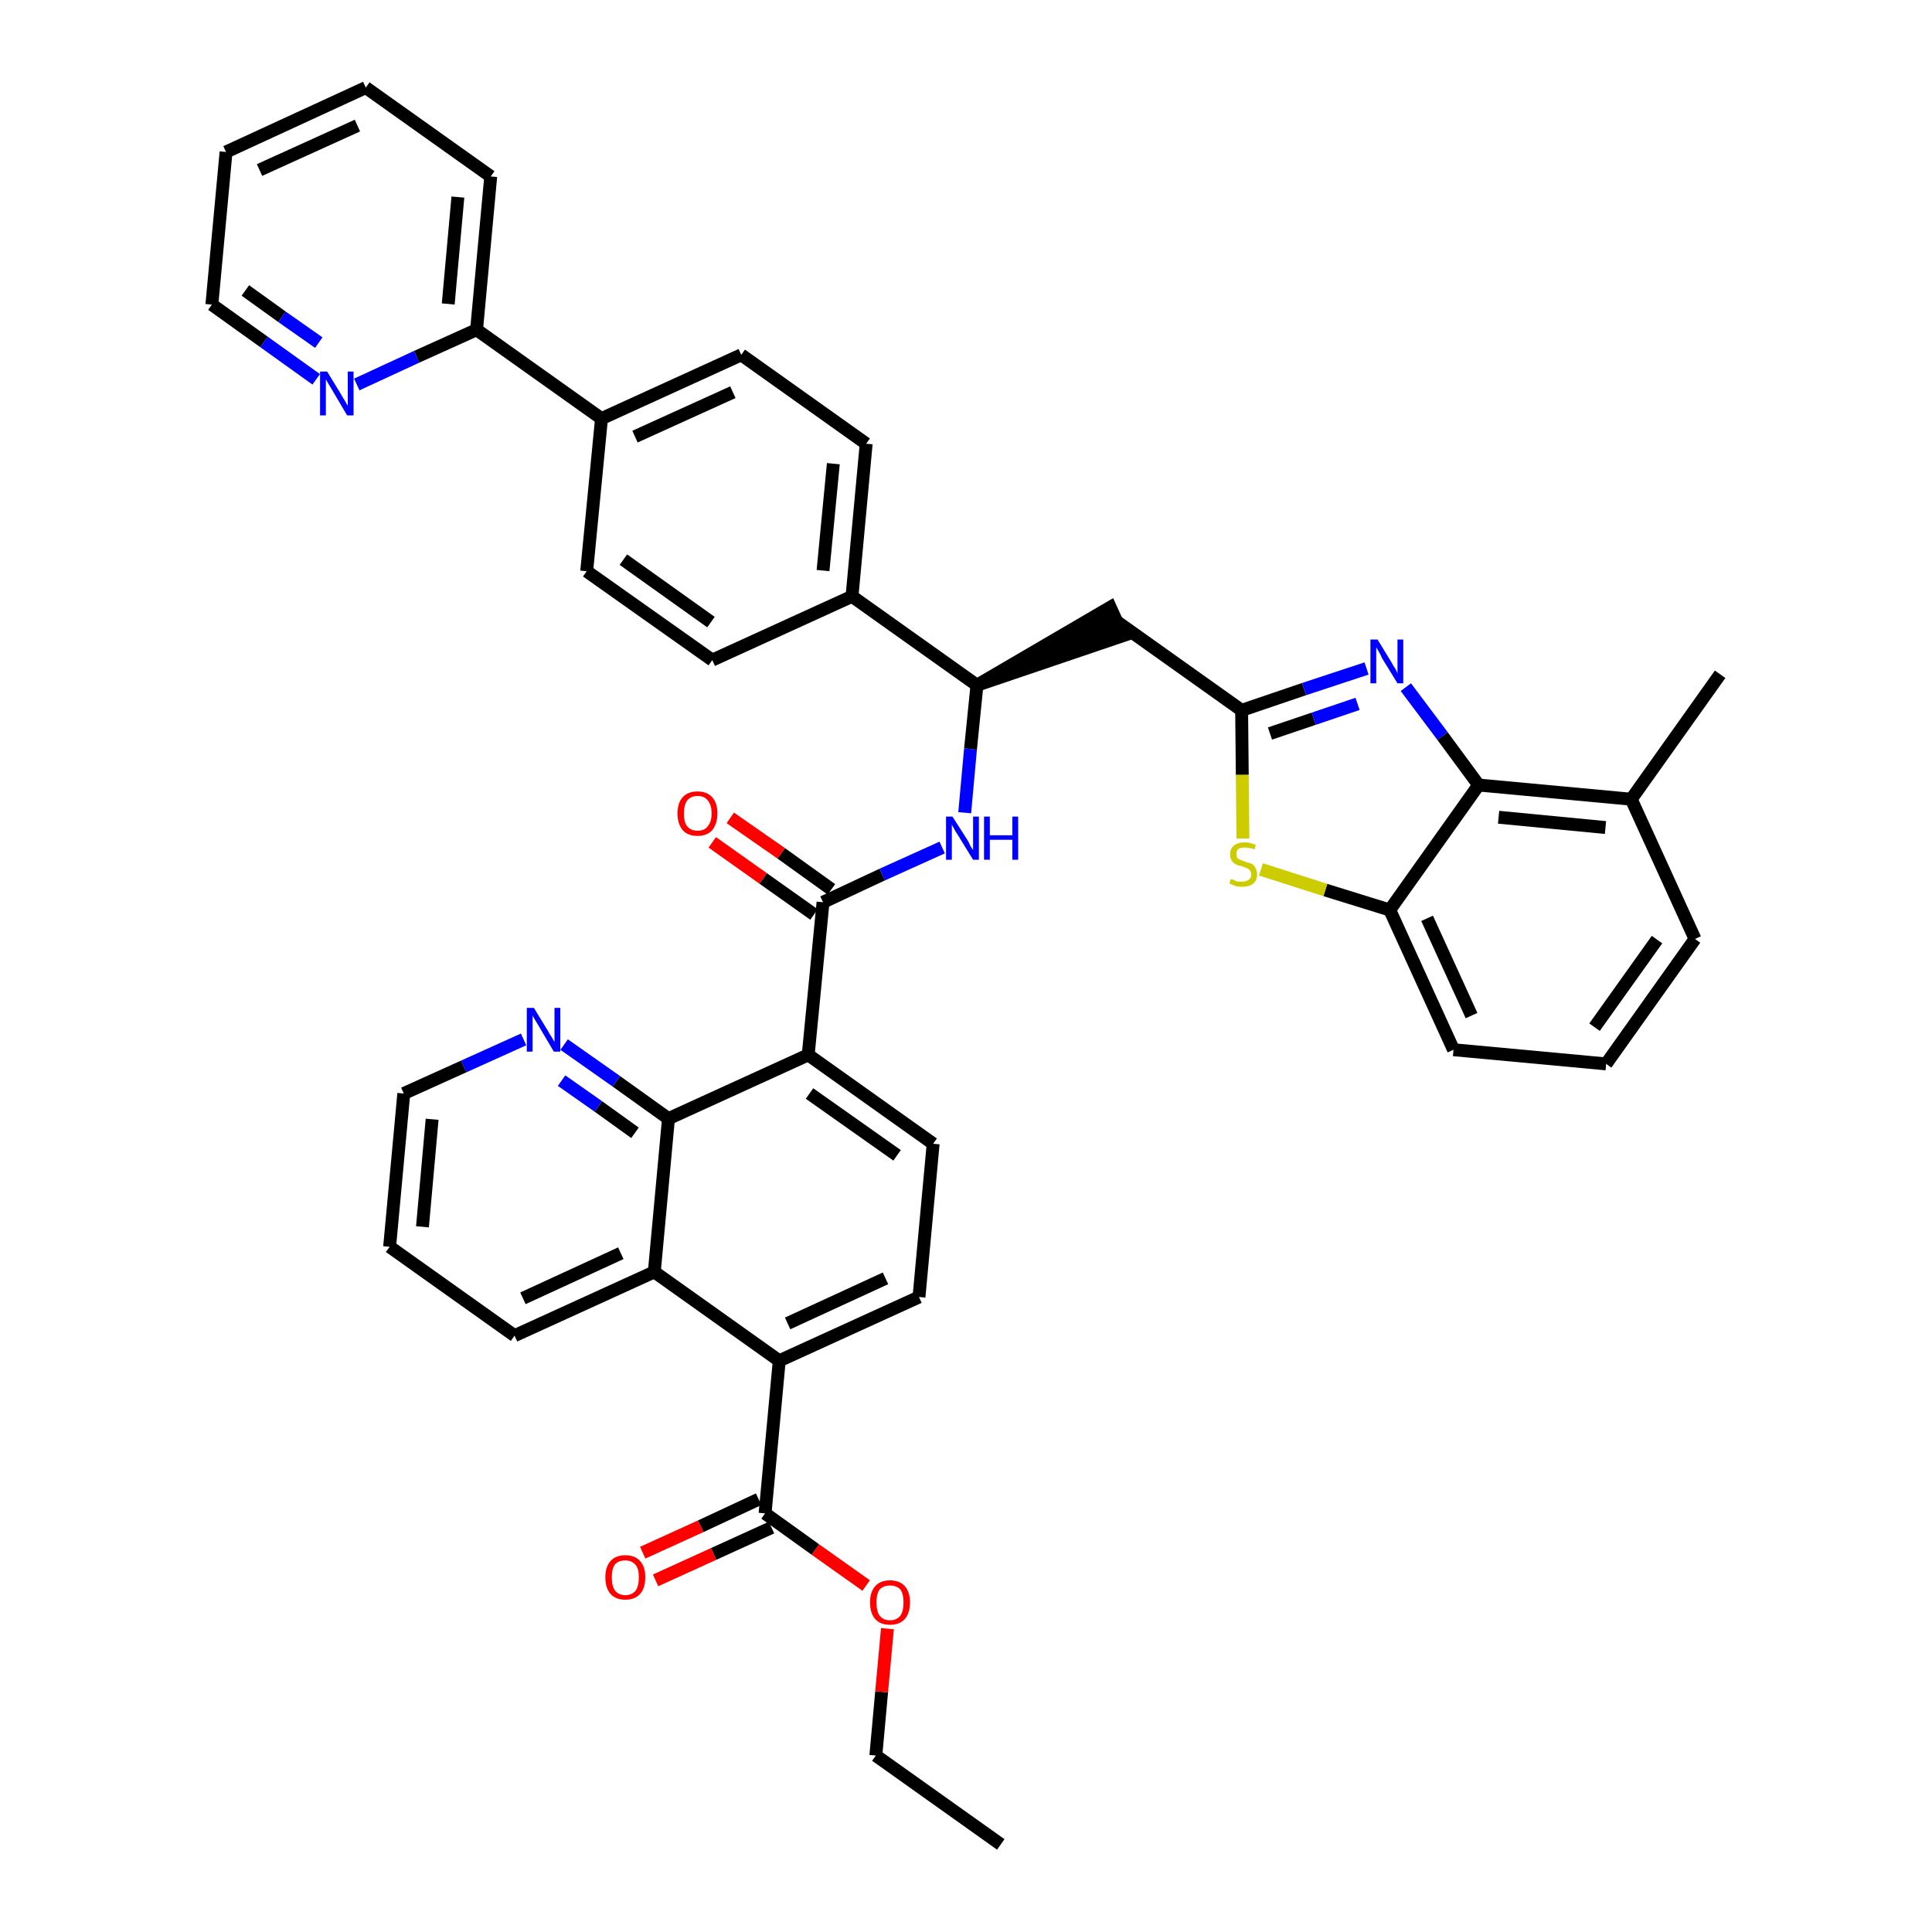 <?xml version='1.0' encoding='iso-8859-1'?>
<svg version='1.1' baseProfile='full'
              xmlns='http://www.w3.org/2000/svg'
                      xmlns:rdkit='http://www.rdkit.org/xml'
                      xmlns:xlink='http://www.w3.org/1999/xlink'
                  xml:space='preserve'
width='300px' height='300px' viewBox='0 0 300 300'>
<!-- END OF HEADER -->
<path class='bond-0 atom-0 atom-1' d='M 155.4,286.4 L 136.0,272.6' style='fill:none;fill-rule:evenodd;stroke:#000000;stroke-width:2.0px;stroke-linecap:butt;stroke-linejoin:miter;stroke-opacity:1' />
<path class='bond-1 atom-1 atom-2' d='M 136.0,272.6 L 136.9,262.7' style='fill:none;fill-rule:evenodd;stroke:#000000;stroke-width:2.0px;stroke-linecap:butt;stroke-linejoin:miter;stroke-opacity:1' />
<path class='bond-1 atom-1 atom-2' d='M 136.9,262.7 L 137.8,252.9' style='fill:none;fill-rule:evenodd;stroke:#FF0000;stroke-width:2.0px;stroke-linecap:butt;stroke-linejoin:miter;stroke-opacity:1' />
<path class='bond-2 atom-2 atom-3' d='M 134.5,246.2 L 126.6,240.6' style='fill:none;fill-rule:evenodd;stroke:#FF0000;stroke-width:2.0px;stroke-linecap:butt;stroke-linejoin:miter;stroke-opacity:1' />
<path class='bond-2 atom-2 atom-3' d='M 126.6,240.6 L 118.8,235.0' style='fill:none;fill-rule:evenodd;stroke:#000000;stroke-width:2.0px;stroke-linecap:butt;stroke-linejoin:miter;stroke-opacity:1' />
<path class='bond-3 atom-3 atom-4' d='M 117.8,232.8 L 108.8,237.0' style='fill:none;fill-rule:evenodd;stroke:#000000;stroke-width:2.0px;stroke-linecap:butt;stroke-linejoin:miter;stroke-opacity:1' />
<path class='bond-3 atom-3 atom-4' d='M 108.8,237.0 L 99.8,241.1' style='fill:none;fill-rule:evenodd;stroke:#FF0000;stroke-width:2.0px;stroke-linecap:butt;stroke-linejoin:miter;stroke-opacity:1' />
<path class='bond-3 atom-3 atom-4' d='M 119.8,237.2 L 110.8,241.3' style='fill:none;fill-rule:evenodd;stroke:#000000;stroke-width:2.0px;stroke-linecap:butt;stroke-linejoin:miter;stroke-opacity:1' />
<path class='bond-3 atom-3 atom-4' d='M 110.8,241.3 L 101.8,245.4' style='fill:none;fill-rule:evenodd;stroke:#FF0000;stroke-width:2.0px;stroke-linecap:butt;stroke-linejoin:miter;stroke-opacity:1' />
<path class='bond-4 atom-3 atom-5' d='M 118.8,235.0 L 121.0,211.3' style='fill:none;fill-rule:evenodd;stroke:#000000;stroke-width:2.0px;stroke-linecap:butt;stroke-linejoin:miter;stroke-opacity:1' />
<path class='bond-5 atom-5 atom-6' d='M 121.0,211.3 L 142.7,201.4' style='fill:none;fill-rule:evenodd;stroke:#000000;stroke-width:2.0px;stroke-linecap:butt;stroke-linejoin:miter;stroke-opacity:1' />
<path class='bond-5 atom-5 atom-6' d='M 122.3,205.5 L 137.5,198.5' style='fill:none;fill-rule:evenodd;stroke:#000000;stroke-width:2.0px;stroke-linecap:butt;stroke-linejoin:miter;stroke-opacity:1' />
<path class='bond-41 atom-41 atom-5' d='M 101.6,197.5 L 121.0,211.3' style='fill:none;fill-rule:evenodd;stroke:#000000;stroke-width:2.0px;stroke-linecap:butt;stroke-linejoin:miter;stroke-opacity:1' />
<path class='bond-6 atom-6 atom-7' d='M 142.7,201.4 L 144.9,177.6' style='fill:none;fill-rule:evenodd;stroke:#000000;stroke-width:2.0px;stroke-linecap:butt;stroke-linejoin:miter;stroke-opacity:1' />
<path class='bond-7 atom-7 atom-8' d='M 144.9,177.6 L 125.5,163.8' style='fill:none;fill-rule:evenodd;stroke:#000000;stroke-width:2.0px;stroke-linecap:butt;stroke-linejoin:miter;stroke-opacity:1' />
<path class='bond-7 atom-7 atom-8' d='M 139.3,179.4 L 125.7,169.8' style='fill:none;fill-rule:evenodd;stroke:#000000;stroke-width:2.0px;stroke-linecap:butt;stroke-linejoin:miter;stroke-opacity:1' />
<path class='bond-8 atom-8 atom-9' d='M 125.5,163.8 L 127.8,140.1' style='fill:none;fill-rule:evenodd;stroke:#000000;stroke-width:2.0px;stroke-linecap:butt;stroke-linejoin:miter;stroke-opacity:1' />
<path class='bond-35 atom-8 atom-36' d='M 125.5,163.8 L 103.8,173.7' style='fill:none;fill-rule:evenodd;stroke:#000000;stroke-width:2.0px;stroke-linecap:butt;stroke-linejoin:miter;stroke-opacity:1' />
<path class='bond-9 atom-9 atom-10' d='M 129.1,138.1 L 121.3,132.5' style='fill:none;fill-rule:evenodd;stroke:#000000;stroke-width:2.0px;stroke-linecap:butt;stroke-linejoin:miter;stroke-opacity:1' />
<path class='bond-9 atom-9 atom-10' d='M 121.3,132.5 L 113.4,127.0' style='fill:none;fill-rule:evenodd;stroke:#FF0000;stroke-width:2.0px;stroke-linecap:butt;stroke-linejoin:miter;stroke-opacity:1' />
<path class='bond-9 atom-9 atom-10' d='M 126.4,142.0 L 118.5,136.4' style='fill:none;fill-rule:evenodd;stroke:#000000;stroke-width:2.0px;stroke-linecap:butt;stroke-linejoin:miter;stroke-opacity:1' />
<path class='bond-9 atom-9 atom-10' d='M 118.5,136.4 L 110.6,130.8' style='fill:none;fill-rule:evenodd;stroke:#FF0000;stroke-width:2.0px;stroke-linecap:butt;stroke-linejoin:miter;stroke-opacity:1' />
<path class='bond-10 atom-9 atom-11' d='M 127.8,140.1 L 137.0,135.8' style='fill:none;fill-rule:evenodd;stroke:#000000;stroke-width:2.0px;stroke-linecap:butt;stroke-linejoin:miter;stroke-opacity:1' />
<path class='bond-10 atom-9 atom-11' d='M 137.0,135.8 L 146.3,131.6' style='fill:none;fill-rule:evenodd;stroke:#0000FF;stroke-width:2.0px;stroke-linecap:butt;stroke-linejoin:miter;stroke-opacity:1' />
<path class='bond-11 atom-11 atom-12' d='M 149.8,126.2 L 150.7,116.3' style='fill:none;fill-rule:evenodd;stroke:#0000FF;stroke-width:2.0px;stroke-linecap:butt;stroke-linejoin:miter;stroke-opacity:1' />
<path class='bond-11 atom-11 atom-12' d='M 150.7,116.3 L 151.7,106.4' style='fill:none;fill-rule:evenodd;stroke:#000000;stroke-width:2.0px;stroke-linecap:butt;stroke-linejoin:miter;stroke-opacity:1' />
<path class='bond-12 atom-12 atom-13' d='M 151.7,106.4 L 174.4,98.7 L 172.4,94.3 Z' style='fill:#000000;fill-rule:evenodd;fill-opacity:1;stroke:#000000;stroke-width:2.0px;stroke-linecap:butt;stroke-linejoin:miter;stroke-opacity:1;' />
<path class='bond-23 atom-12 atom-24' d='M 151.7,106.4 L 132.3,92.6' style='fill:none;fill-rule:evenodd;stroke:#000000;stroke-width:2.0px;stroke-linecap:butt;stroke-linejoin:miter;stroke-opacity:1' />
<path class='bond-13 atom-13 atom-14' d='M 173.4,96.5 L 192.8,110.3' style='fill:none;fill-rule:evenodd;stroke:#000000;stroke-width:2.0px;stroke-linecap:butt;stroke-linejoin:miter;stroke-opacity:1' />
<path class='bond-14 atom-14 atom-15' d='M 192.8,110.3 L 202.5,107.0' style='fill:none;fill-rule:evenodd;stroke:#000000;stroke-width:2.0px;stroke-linecap:butt;stroke-linejoin:miter;stroke-opacity:1' />
<path class='bond-14 atom-14 atom-15' d='M 202.5,107.0 L 212.2,103.8' style='fill:none;fill-rule:evenodd;stroke:#0000FF;stroke-width:2.0px;stroke-linecap:butt;stroke-linejoin:miter;stroke-opacity:1' />
<path class='bond-14 atom-14 atom-15' d='M 197.2,113.9 L 204.0,111.6' style='fill:none;fill-rule:evenodd;stroke:#000000;stroke-width:2.0px;stroke-linecap:butt;stroke-linejoin:miter;stroke-opacity:1' />
<path class='bond-14 atom-14 atom-15' d='M 204.0,111.6 L 210.8,109.3' style='fill:none;fill-rule:evenodd;stroke:#0000FF;stroke-width:2.0px;stroke-linecap:butt;stroke-linejoin:miter;stroke-opacity:1' />
<path class='bond-42 atom-23 atom-14' d='M 193.0,130.2 L 192.9,120.3' style='fill:none;fill-rule:evenodd;stroke:#CCCC00;stroke-width:2.0px;stroke-linecap:butt;stroke-linejoin:miter;stroke-opacity:1' />
<path class='bond-42 atom-23 atom-14' d='M 192.9,120.3 L 192.8,110.3' style='fill:none;fill-rule:evenodd;stroke:#000000;stroke-width:2.0px;stroke-linecap:butt;stroke-linejoin:miter;stroke-opacity:1' />
<path class='bond-15 atom-15 atom-16' d='M 218.3,106.7 L 224.0,114.3' style='fill:none;fill-rule:evenodd;stroke:#0000FF;stroke-width:2.0px;stroke-linecap:butt;stroke-linejoin:miter;stroke-opacity:1' />
<path class='bond-15 atom-15 atom-16' d='M 224.0,114.3 L 229.6,121.9' style='fill:none;fill-rule:evenodd;stroke:#000000;stroke-width:2.0px;stroke-linecap:butt;stroke-linejoin:miter;stroke-opacity:1' />
<path class='bond-16 atom-16 atom-17' d='M 229.6,121.9 L 253.3,124.1' style='fill:none;fill-rule:evenodd;stroke:#000000;stroke-width:2.0px;stroke-linecap:butt;stroke-linejoin:miter;stroke-opacity:1' />
<path class='bond-16 atom-16 atom-17' d='M 232.7,126.9 L 249.3,128.5' style='fill:none;fill-rule:evenodd;stroke:#000000;stroke-width:2.0px;stroke-linecap:butt;stroke-linejoin:miter;stroke-opacity:1' />
<path class='bond-45 atom-22 atom-16' d='M 215.8,141.3 L 229.6,121.9' style='fill:none;fill-rule:evenodd;stroke:#000000;stroke-width:2.0px;stroke-linecap:butt;stroke-linejoin:miter;stroke-opacity:1' />
<path class='bond-17 atom-17 atom-18' d='M 253.3,124.1 L 267.1,104.7' style='fill:none;fill-rule:evenodd;stroke:#000000;stroke-width:2.0px;stroke-linecap:butt;stroke-linejoin:miter;stroke-opacity:1' />
<path class='bond-18 atom-17 atom-19' d='M 253.3,124.1 L 263.2,145.8' style='fill:none;fill-rule:evenodd;stroke:#000000;stroke-width:2.0px;stroke-linecap:butt;stroke-linejoin:miter;stroke-opacity:1' />
<path class='bond-19 atom-19 atom-20' d='M 263.2,145.8 L 249.4,165.2' style='fill:none;fill-rule:evenodd;stroke:#000000;stroke-width:2.0px;stroke-linecap:butt;stroke-linejoin:miter;stroke-opacity:1' />
<path class='bond-19 atom-19 atom-20' d='M 257.3,145.9 L 247.6,159.5' style='fill:none;fill-rule:evenodd;stroke:#000000;stroke-width:2.0px;stroke-linecap:butt;stroke-linejoin:miter;stroke-opacity:1' />
<path class='bond-20 atom-20 atom-21' d='M 249.4,165.2 L 225.7,163.0' style='fill:none;fill-rule:evenodd;stroke:#000000;stroke-width:2.0px;stroke-linecap:butt;stroke-linejoin:miter;stroke-opacity:1' />
<path class='bond-21 atom-21 atom-22' d='M 225.7,163.0 L 215.8,141.3' style='fill:none;fill-rule:evenodd;stroke:#000000;stroke-width:2.0px;stroke-linecap:butt;stroke-linejoin:miter;stroke-opacity:1' />
<path class='bond-21 atom-21 atom-22' d='M 228.5,157.7 L 221.6,142.6' style='fill:none;fill-rule:evenodd;stroke:#000000;stroke-width:2.0px;stroke-linecap:butt;stroke-linejoin:miter;stroke-opacity:1' />
<path class='bond-22 atom-22 atom-23' d='M 215.8,141.3 L 205.8,138.2' style='fill:none;fill-rule:evenodd;stroke:#000000;stroke-width:2.0px;stroke-linecap:butt;stroke-linejoin:miter;stroke-opacity:1' />
<path class='bond-22 atom-22 atom-23' d='M 205.8,138.2 L 195.8,135.0' style='fill:none;fill-rule:evenodd;stroke:#CCCC00;stroke-width:2.0px;stroke-linecap:butt;stroke-linejoin:miter;stroke-opacity:1' />
<path class='bond-24 atom-24 atom-25' d='M 132.3,92.6 L 134.5,68.9' style='fill:none;fill-rule:evenodd;stroke:#000000;stroke-width:2.0px;stroke-linecap:butt;stroke-linejoin:miter;stroke-opacity:1' />
<path class='bond-24 atom-24 atom-25' d='M 127.8,88.6 L 129.4,72.0' style='fill:none;fill-rule:evenodd;stroke:#000000;stroke-width:2.0px;stroke-linecap:butt;stroke-linejoin:miter;stroke-opacity:1' />
<path class='bond-43 atom-35 atom-24' d='M 110.6,102.5 L 132.3,92.6' style='fill:none;fill-rule:evenodd;stroke:#000000;stroke-width:2.0px;stroke-linecap:butt;stroke-linejoin:miter;stroke-opacity:1' />
<path class='bond-25 atom-25 atom-26' d='M 134.5,68.9 L 115.1,55.1' style='fill:none;fill-rule:evenodd;stroke:#000000;stroke-width:2.0px;stroke-linecap:butt;stroke-linejoin:miter;stroke-opacity:1' />
<path class='bond-26 atom-26 atom-27' d='M 115.1,55.1 L 93.4,65.0' style='fill:none;fill-rule:evenodd;stroke:#000000;stroke-width:2.0px;stroke-linecap:butt;stroke-linejoin:miter;stroke-opacity:1' />
<path class='bond-26 atom-26 atom-27' d='M 113.8,60.9 L 98.6,67.8' style='fill:none;fill-rule:evenodd;stroke:#000000;stroke-width:2.0px;stroke-linecap:butt;stroke-linejoin:miter;stroke-opacity:1' />
<path class='bond-27 atom-27 atom-28' d='M 93.4,65.0 L 74.0,51.2' style='fill:none;fill-rule:evenodd;stroke:#000000;stroke-width:2.0px;stroke-linecap:butt;stroke-linejoin:miter;stroke-opacity:1' />
<path class='bond-33 atom-27 atom-34' d='M 93.4,65.0 L 91.1,88.7' style='fill:none;fill-rule:evenodd;stroke:#000000;stroke-width:2.0px;stroke-linecap:butt;stroke-linejoin:miter;stroke-opacity:1' />
<path class='bond-28 atom-28 atom-29' d='M 74.0,51.2 L 76.2,27.4' style='fill:none;fill-rule:evenodd;stroke:#000000;stroke-width:2.0px;stroke-linecap:butt;stroke-linejoin:miter;stroke-opacity:1' />
<path class='bond-28 atom-28 atom-29' d='M 69.6,47.2 L 71.1,30.6' style='fill:none;fill-rule:evenodd;stroke:#000000;stroke-width:2.0px;stroke-linecap:butt;stroke-linejoin:miter;stroke-opacity:1' />
<path class='bond-46 atom-33 atom-28' d='M 55.4,59.7 L 64.7,55.4' style='fill:none;fill-rule:evenodd;stroke:#0000FF;stroke-width:2.0px;stroke-linecap:butt;stroke-linejoin:miter;stroke-opacity:1' />
<path class='bond-46 atom-33 atom-28' d='M 64.7,55.4 L 74.0,51.2' style='fill:none;fill-rule:evenodd;stroke:#000000;stroke-width:2.0px;stroke-linecap:butt;stroke-linejoin:miter;stroke-opacity:1' />
<path class='bond-29 atom-29 atom-30' d='M 76.2,27.4 L 56.8,13.6' style='fill:none;fill-rule:evenodd;stroke:#000000;stroke-width:2.0px;stroke-linecap:butt;stroke-linejoin:miter;stroke-opacity:1' />
<path class='bond-30 atom-30 atom-31' d='M 56.8,13.6 L 35.1,23.6' style='fill:none;fill-rule:evenodd;stroke:#000000;stroke-width:2.0px;stroke-linecap:butt;stroke-linejoin:miter;stroke-opacity:1' />
<path class='bond-30 atom-30 atom-31' d='M 55.5,19.5 L 40.3,26.4' style='fill:none;fill-rule:evenodd;stroke:#000000;stroke-width:2.0px;stroke-linecap:butt;stroke-linejoin:miter;stroke-opacity:1' />
<path class='bond-31 atom-31 atom-32' d='M 35.1,23.6 L 32.9,47.3' style='fill:none;fill-rule:evenodd;stroke:#000000;stroke-width:2.0px;stroke-linecap:butt;stroke-linejoin:miter;stroke-opacity:1' />
<path class='bond-32 atom-32 atom-33' d='M 32.9,47.3 L 41.0,53.1' style='fill:none;fill-rule:evenodd;stroke:#000000;stroke-width:2.0px;stroke-linecap:butt;stroke-linejoin:miter;stroke-opacity:1' />
<path class='bond-32 atom-32 atom-33' d='M 41.0,53.1 L 49.1,58.9' style='fill:none;fill-rule:evenodd;stroke:#0000FF;stroke-width:2.0px;stroke-linecap:butt;stroke-linejoin:miter;stroke-opacity:1' />
<path class='bond-32 atom-32 atom-33' d='M 38.1,45.1 L 43.8,49.2' style='fill:none;fill-rule:evenodd;stroke:#000000;stroke-width:2.0px;stroke-linecap:butt;stroke-linejoin:miter;stroke-opacity:1' />
<path class='bond-32 atom-32 atom-33' d='M 43.8,49.2 L 49.5,53.2' style='fill:none;fill-rule:evenodd;stroke:#0000FF;stroke-width:2.0px;stroke-linecap:butt;stroke-linejoin:miter;stroke-opacity:1' />
<path class='bond-34 atom-34 atom-35' d='M 91.1,88.7 L 110.6,102.5' style='fill:none;fill-rule:evenodd;stroke:#000000;stroke-width:2.0px;stroke-linecap:butt;stroke-linejoin:miter;stroke-opacity:1' />
<path class='bond-34 atom-34 atom-35' d='M 96.8,86.9 L 110.4,96.6' style='fill:none;fill-rule:evenodd;stroke:#000000;stroke-width:2.0px;stroke-linecap:butt;stroke-linejoin:miter;stroke-opacity:1' />
<path class='bond-36 atom-36 atom-37' d='M 103.8,173.7 L 95.7,167.9' style='fill:none;fill-rule:evenodd;stroke:#000000;stroke-width:2.0px;stroke-linecap:butt;stroke-linejoin:miter;stroke-opacity:1' />
<path class='bond-36 atom-36 atom-37' d='M 95.7,167.9 L 87.6,162.2' style='fill:none;fill-rule:evenodd;stroke:#0000FF;stroke-width:2.0px;stroke-linecap:butt;stroke-linejoin:miter;stroke-opacity:1' />
<path class='bond-36 atom-36 atom-37' d='M 98.6,175.9 L 92.9,171.8' style='fill:none;fill-rule:evenodd;stroke:#000000;stroke-width:2.0px;stroke-linecap:butt;stroke-linejoin:miter;stroke-opacity:1' />
<path class='bond-36 atom-36 atom-37' d='M 92.9,171.8 L 87.2,167.8' style='fill:none;fill-rule:evenodd;stroke:#0000FF;stroke-width:2.0px;stroke-linecap:butt;stroke-linejoin:miter;stroke-opacity:1' />
<path class='bond-44 atom-41 atom-36' d='M 101.6,197.5 L 103.8,173.7' style='fill:none;fill-rule:evenodd;stroke:#000000;stroke-width:2.0px;stroke-linecap:butt;stroke-linejoin:miter;stroke-opacity:1' />
<path class='bond-37 atom-37 atom-38' d='M 81.3,161.4 L 72.0,165.6' style='fill:none;fill-rule:evenodd;stroke:#0000FF;stroke-width:2.0px;stroke-linecap:butt;stroke-linejoin:miter;stroke-opacity:1' />
<path class='bond-37 atom-37 atom-38' d='M 72.0,165.6 L 62.7,169.8' style='fill:none;fill-rule:evenodd;stroke:#000000;stroke-width:2.0px;stroke-linecap:butt;stroke-linejoin:miter;stroke-opacity:1' />
<path class='bond-38 atom-38 atom-39' d='M 62.7,169.8 L 60.5,193.6' style='fill:none;fill-rule:evenodd;stroke:#000000;stroke-width:2.0px;stroke-linecap:butt;stroke-linejoin:miter;stroke-opacity:1' />
<path class='bond-38 atom-38 atom-39' d='M 67.1,173.8 L 65.6,190.5' style='fill:none;fill-rule:evenodd;stroke:#000000;stroke-width:2.0px;stroke-linecap:butt;stroke-linejoin:miter;stroke-opacity:1' />
<path class='bond-39 atom-39 atom-40' d='M 60.5,193.6 L 79.9,207.4' style='fill:none;fill-rule:evenodd;stroke:#000000;stroke-width:2.0px;stroke-linecap:butt;stroke-linejoin:miter;stroke-opacity:1' />
<path class='bond-40 atom-40 atom-41' d='M 79.9,207.4 L 101.6,197.5' style='fill:none;fill-rule:evenodd;stroke:#000000;stroke-width:2.0px;stroke-linecap:butt;stroke-linejoin:miter;stroke-opacity:1' />
<path class='bond-40 atom-40 atom-41' d='M 81.2,201.6 L 96.4,194.6' style='fill:none;fill-rule:evenodd;stroke:#000000;stroke-width:2.0px;stroke-linecap:butt;stroke-linejoin:miter;stroke-opacity:1' />
<path  class='atom-2' d='M 135.1 248.8
Q 135.1 247.2, 135.9 246.3
Q 136.7 245.4, 138.2 245.4
Q 139.7 245.4, 140.5 246.3
Q 141.3 247.2, 141.3 248.8
Q 141.3 250.5, 140.5 251.4
Q 139.7 252.3, 138.2 252.3
Q 136.7 252.3, 135.9 251.4
Q 135.1 250.5, 135.1 248.8
M 138.2 251.6
Q 139.2 251.6, 139.8 250.9
Q 140.3 250.2, 140.3 248.8
Q 140.3 247.5, 139.8 246.8
Q 139.2 246.2, 138.2 246.2
Q 137.2 246.2, 136.6 246.8
Q 136.1 247.5, 136.1 248.8
Q 136.1 250.2, 136.6 250.9
Q 137.2 251.6, 138.2 251.6
' fill='#FF0000'/>
<path  class='atom-4' d='M 94.0 244.9
Q 94.0 243.3, 94.8 242.4
Q 95.6 241.5, 97.1 241.5
Q 98.6 241.5, 99.4 242.4
Q 100.2 243.3, 100.2 244.9
Q 100.2 246.6, 99.4 247.5
Q 98.6 248.4, 97.1 248.4
Q 95.6 248.4, 94.8 247.5
Q 94.0 246.6, 94.0 244.9
M 97.1 247.7
Q 98.1 247.7, 98.7 247.0
Q 99.2 246.3, 99.2 244.9
Q 99.2 243.6, 98.7 243.0
Q 98.1 242.3, 97.1 242.3
Q 96.1 242.3, 95.5 242.9
Q 95.0 243.6, 95.0 244.9
Q 95.0 246.3, 95.5 247.0
Q 96.1 247.7, 97.1 247.7
' fill='#FF0000'/>
<path  class='atom-10' d='M 105.2 126.3
Q 105.2 124.7, 106.0 123.8
Q 106.8 122.9, 108.3 122.9
Q 109.8 122.9, 110.6 123.8
Q 111.4 124.7, 111.4 126.3
Q 111.4 127.9, 110.6 128.9
Q 109.8 129.8, 108.3 129.8
Q 106.8 129.8, 106.0 128.9
Q 105.2 127.9, 105.2 126.3
M 108.3 129.0
Q 109.4 129.0, 109.9 128.3
Q 110.5 127.6, 110.5 126.3
Q 110.5 125.0, 109.9 124.3
Q 109.4 123.6, 108.3 123.6
Q 107.3 123.6, 106.7 124.3
Q 106.2 125.0, 106.2 126.3
Q 106.2 127.7, 106.7 128.3
Q 107.3 129.0, 108.3 129.0
' fill='#FF0000'/>
<path  class='atom-11' d='M 147.9 126.8
L 150.2 130.4
Q 150.4 130.7, 150.7 131.4
Q 151.1 132.0, 151.1 132.0
L 151.1 126.8
L 152.0 126.8
L 152.0 133.5
L 151.1 133.5
L 148.7 129.6
Q 148.4 129.2, 148.1 128.6
Q 147.8 128.1, 147.8 128.0
L 147.8 133.5
L 146.9 133.5
L 146.9 126.8
L 147.9 126.8
' fill='#0000FF'/>
<path  class='atom-11' d='M 152.8 126.8
L 153.7 126.8
L 153.7 129.7
L 157.2 129.7
L 157.2 126.8
L 158.1 126.8
L 158.1 133.5
L 157.2 133.5
L 157.2 130.4
L 153.7 130.4
L 153.7 133.5
L 152.8 133.5
L 152.8 126.8
' fill='#0000FF'/>
<path  class='atom-15' d='M 213.9 99.3
L 216.1 102.9
Q 216.3 103.3, 216.7 103.9
Q 217.0 104.5, 217.0 104.6
L 217.0 99.3
L 217.9 99.3
L 217.9 106.1
L 217.0 106.1
L 214.6 102.2
Q 214.4 101.7, 214.1 101.2
Q 213.8 100.7, 213.7 100.5
L 213.7 106.1
L 212.8 106.1
L 212.8 99.3
L 213.9 99.3
' fill='#0000FF'/>
<path  class='atom-23' d='M 191.1 136.5
Q 191.2 136.5, 191.5 136.6
Q 191.8 136.8, 192.2 136.9
Q 192.5 136.9, 192.9 136.9
Q 193.5 136.9, 193.9 136.6
Q 194.3 136.3, 194.3 135.8
Q 194.3 135.4, 194.1 135.2
Q 193.9 134.9, 193.6 134.8
Q 193.3 134.7, 192.8 134.5
Q 192.2 134.4, 191.9 134.2
Q 191.5 134.0, 191.3 133.7
Q 191.0 133.3, 191.0 132.7
Q 191.0 131.8, 191.6 131.3
Q 192.2 130.8, 193.3 130.8
Q 194.1 130.8, 195.0 131.2
L 194.8 131.9
Q 194.0 131.6, 193.3 131.6
Q 192.7 131.6, 192.3 131.8
Q 192.0 132.1, 192.0 132.6
Q 192.0 132.9, 192.1 133.2
Q 192.3 133.4, 192.6 133.5
Q 192.9 133.6, 193.3 133.8
Q 194.0 134.0, 194.3 134.1
Q 194.7 134.3, 194.9 134.7
Q 195.2 135.1, 195.2 135.8
Q 195.2 136.7, 194.6 137.2
Q 194.0 137.7, 192.9 137.7
Q 192.3 137.7, 191.9 137.6
Q 191.4 137.4, 190.9 137.2
L 191.1 136.5
' fill='#CCCC00'/>
<path  class='atom-33' d='M 50.8 57.7
L 53.0 61.3
Q 53.2 61.7, 53.6 62.3
Q 53.9 62.9, 54.0 63.0
L 54.0 57.7
L 54.9 57.7
L 54.9 64.5
L 53.9 64.5
L 51.6 60.6
Q 51.3 60.1, 51.0 59.6
Q 50.7 59.1, 50.6 58.9
L 50.6 64.5
L 49.7 64.5
L 49.7 57.7
L 50.8 57.7
' fill='#0000FF'/>
<path  class='atom-37' d='M 82.9 156.5
L 85.1 160.1
Q 85.3 160.5, 85.7 161.1
Q 86.1 161.8, 86.1 161.8
L 86.1 156.5
L 87.0 156.5
L 87.0 163.3
L 86.0 163.3
L 83.7 159.4
Q 83.4 158.9, 83.1 158.4
Q 82.8 157.9, 82.7 157.7
L 82.7 163.3
L 81.8 163.3
L 81.8 156.5
L 82.9 156.5
' fill='#0000FF'/>
</svg>
